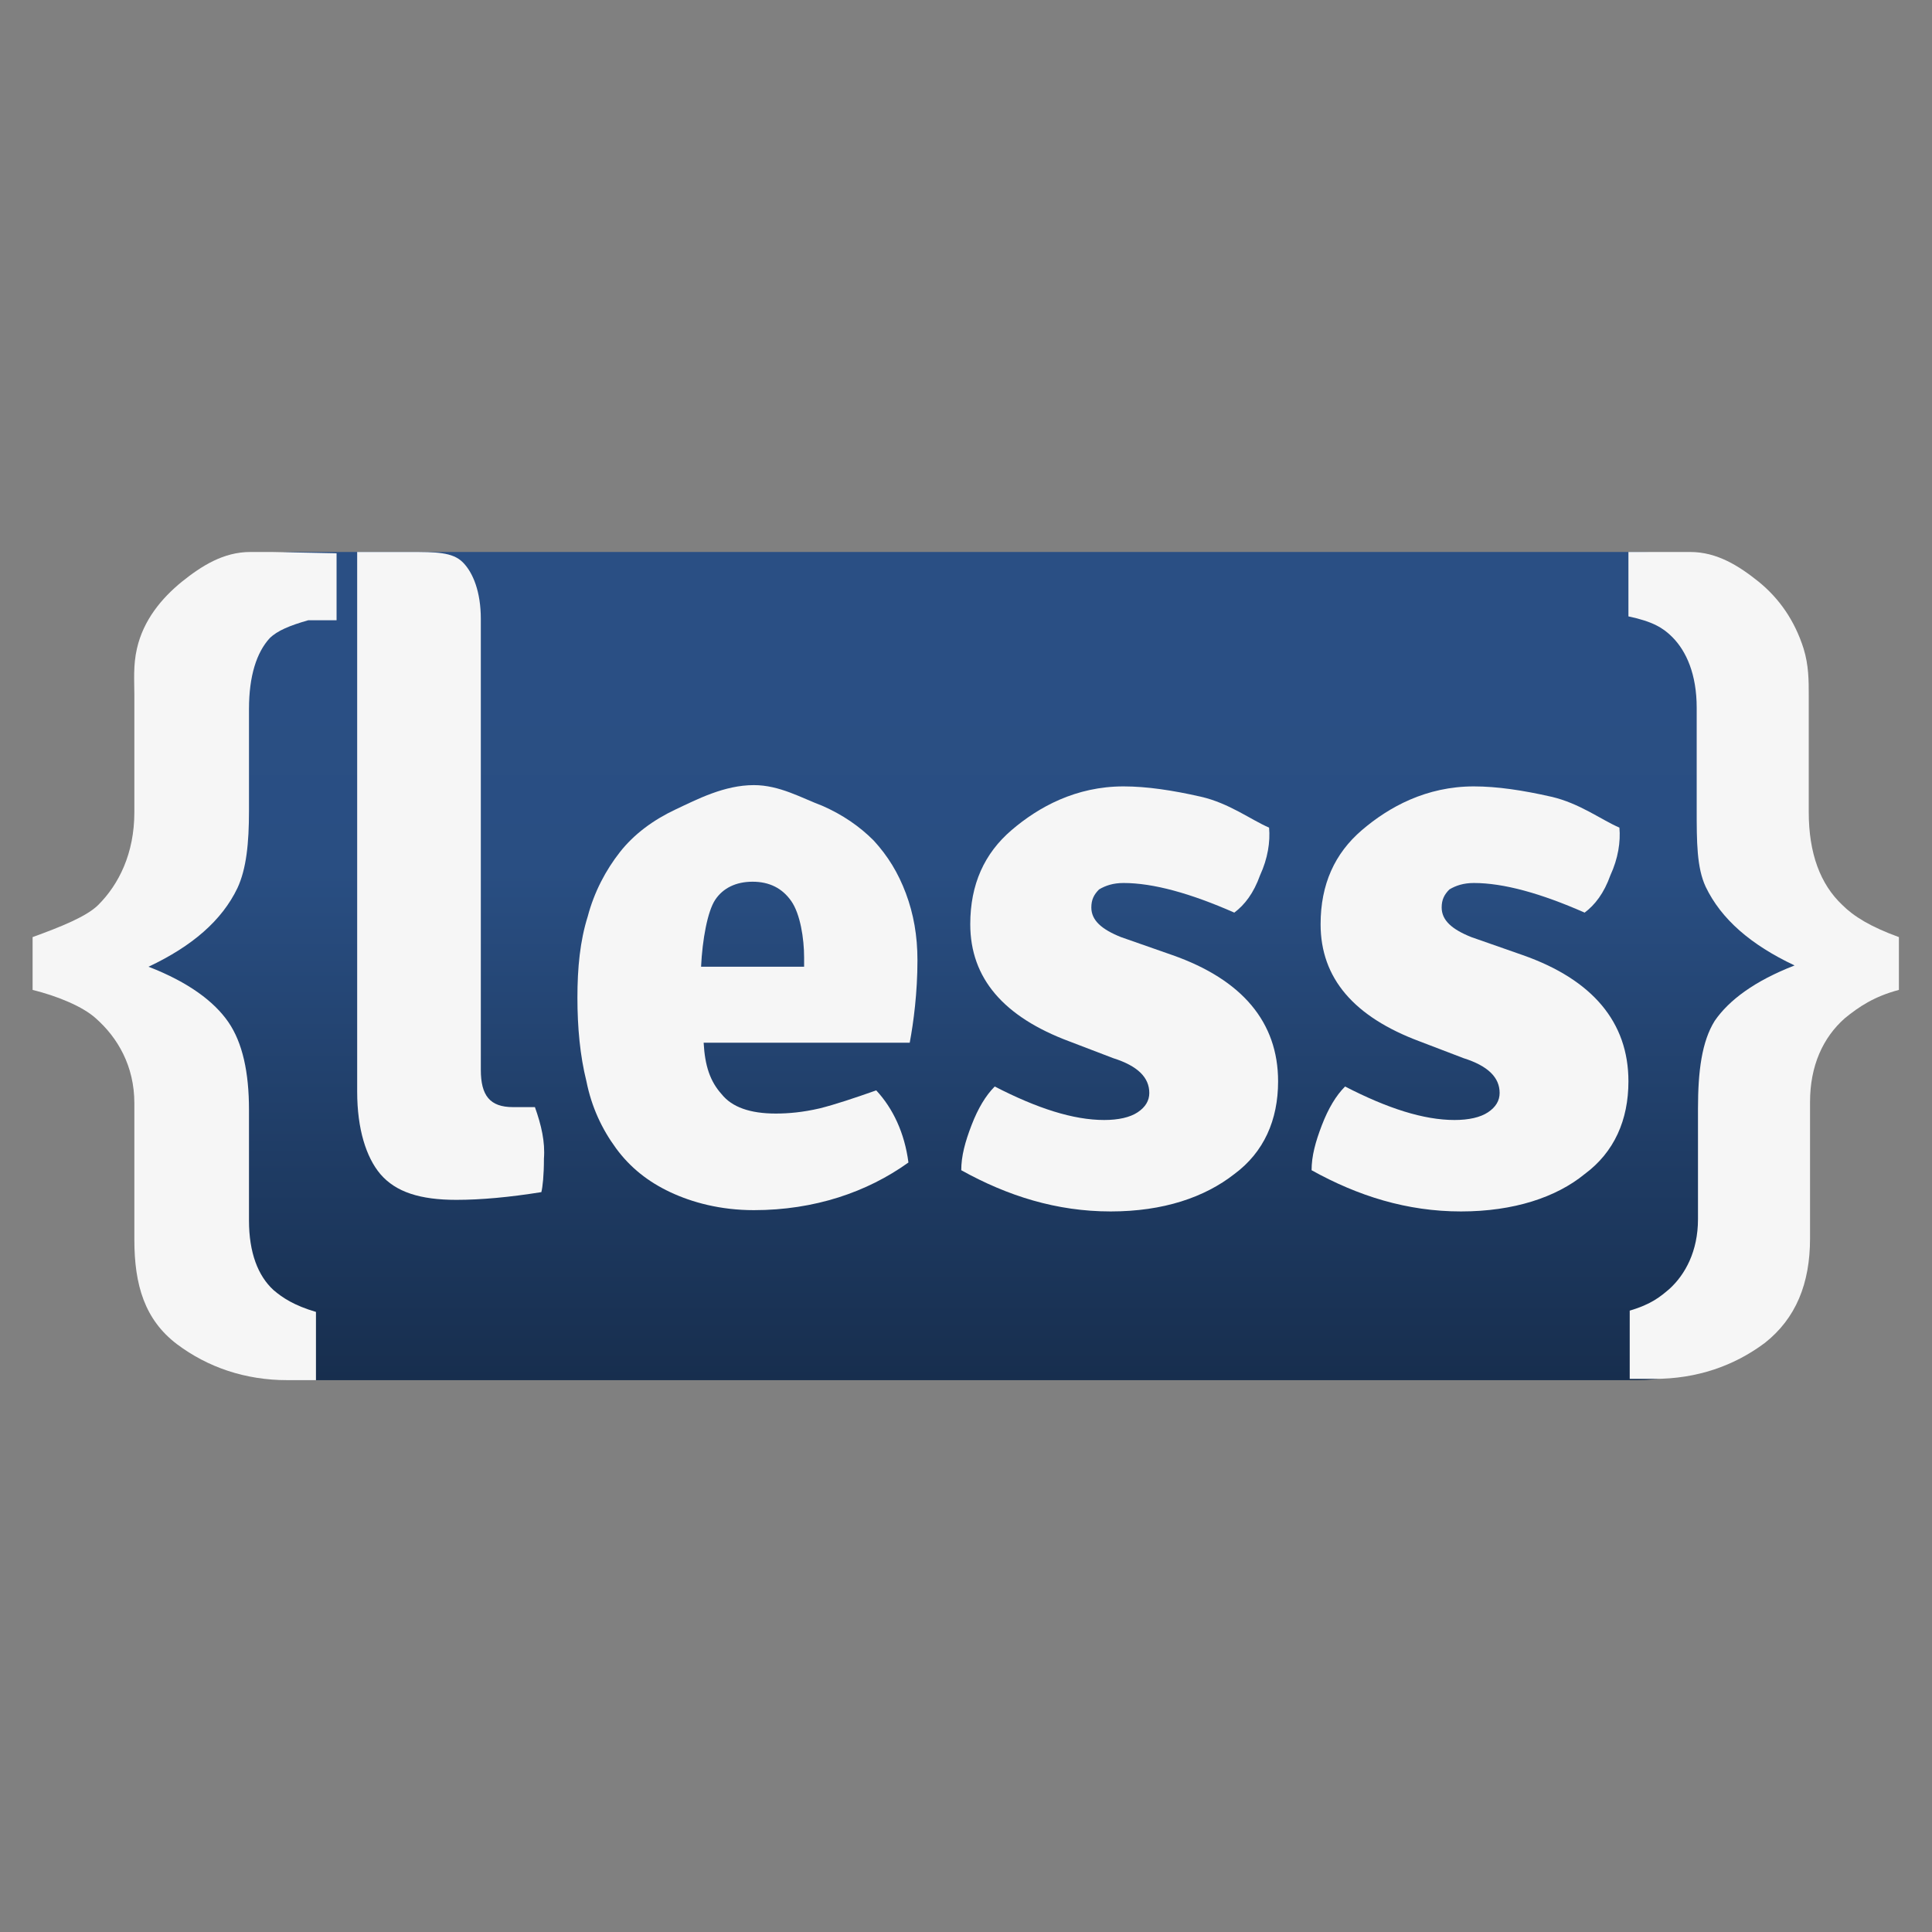 <?xml version="1.0" encoding="utf-8"?>
<!-- Generator: Adobe Illustrator 19.0.0, SVG Export Plug-In . SVG Version: 6.00 Build 0)  -->
<svg version="1.1"
	 id="svg3059" xmlns:cc="http://creativecommons.org/ns#" xmlns:dc="http://purl.org/dc/elements/1.1/" xmlns:rdf="http://www.w3.org/1999/02/22-rdf-syntax-ns#" xmlns:svg="http://www.w3.org/2000/svg"
	 xmlns="http://www.w3.org/2000/svg" xmlns:xlink="http://www.w3.org/1999/xlink" x="0px" y="0px" viewBox="811.5 0.5 150 150"
	 style="enable-background:new 811.5 0.5 150 150;" xml:space="preserve">
<rect x="811.5" y="0.5" width="150" height="150" fill="#808080" stroke="none"/>
<style type="text/css">
	.st0{fill:url(#path19_1_);}
	.st1{fill:#F6F6F6;}
</style>
<g id="layer1" transform="translate(130.531,-317.844)">
	
		<linearGradient id="path19_1_" gradientUnits="userSpaceOnUse" x1="736.288" y1="-23.676" x2="736.288" y2="40.582" gradientTransform="matrix(1 0 0 1 19.712 384.891)">
		<stop  offset="0.15" style="stop-color:#2A4F84"/>
		<stop  offset="0.388" style="stop-color:#294E82"/>
		<stop  offset="1" style="stop-color:#172E4E"/>
	</linearGradient>
	<path id="path19" class="st0" d="M820.5,413.1c0,6.8-5.6,12.4-12.4,12.4H703.9c-6.8,0-12.4-5.6-12.4-12.4v-39.5
		c0-6.8,5.6-12.4,12.4-12.4h104.2c6.8,0,12.4,5.6,12.4,12.4V413.1z"/>
	<path id="path21" class="st1" d="M799.2,392.5c5.4,1.9,8.2,5.2,8.2,9.8c0,3-1.1,5.5-3.4,7.2c-2.2,1.8-5.5,2.9-9.6,2.9
		c-4.2,0-8-1.2-11.6-3.2c0-1.1,0.3-2.2,0.8-3.5c0.5-1.3,1.1-2.3,1.8-3c3.3,1.7,6.1,2.6,8.5,2.6c1.1,0,2-0.2,2.6-0.6
		c0.6-0.4,0.9-0.9,0.9-1.5c0-1.2-0.9-2.1-2.8-2.7l-3.4-1.3c-5.1-1.9-7.7-4.9-7.7-9.1c0-3.1,1.1-5.5,3.2-7.3c2.1-1.8,5-3.4,8.7-3.4
		c1.8,0,3.8,0.3,6,0.8c2.2,0.5,3.9,1.8,5.3,2.4c0.1,1.1-0.1,2.4-0.7,3.7c-0.5,1.4-1.2,2.3-2,2.9c-3.4-1.5-6.3-2.3-8.6-2.3
		c-0.8,0-1.4,0.2-1.9,0.5c-0.4,0.4-0.6,0.8-0.6,1.4c0,1,0.8,1.7,2.3,2.3L799.2,392.5L799.2,392.5z"/>
	<path id="path23" class="st1" d="M772,392.5c5.4,1.9,8.2,5.2,8.2,9.8c0,3-1.1,5.5-3.4,7.2c-2.3,1.8-5.5,2.9-9.6,2.9
		c-4.2,0-8-1.2-11.6-3.2c0-1.1,0.3-2.2,0.8-3.5c0.5-1.3,1.1-2.3,1.8-3c3.3,1.7,6.1,2.6,8.5,2.6c1.1,0,2-0.2,2.6-0.6
		c0.6-0.4,0.9-0.9,0.9-1.5c0-1.2-0.9-2.1-2.8-2.7l-3.4-1.3c-5.1-1.9-7.7-4.9-7.7-9.1c0-3.1,1.1-5.5,3.2-7.3c2.1-1.8,5-3.4,8.7-3.4
		c1.8,0,3.8,0.3,6,0.8c2.2,0.5,3.9,1.8,5.3,2.4c0.1,1.1-0.1,2.4-0.7,3.7c-0.5,1.4-1.2,2.3-2,2.9c-3.4-1.5-6.3-2.3-8.6-2.3
		c-0.8,0-1.4,0.2-1.9,0.5c-0.4,0.4-0.6,0.8-0.6,1.4c0,1,0.8,1.7,2.3,2.3L772,392.5L772,392.5z"/>
	<path id="path25" class="st1" d="M752.2,392.9c0-1.9-0.3-3.6-0.9-5.2c-0.6-1.6-1.4-2.9-2.5-4.1c-1.1-1.1-2.4-2-4-2.7
		c-1.6-0.6-3.3-1.6-5.3-1.6c-2.3,0-4.4,1.1-6.1,1.9c-1.7,0.8-3.2,1.9-4.3,3.3c-1.1,1.4-2,3.1-2.5,5c-0.6,1.9-0.8,4-0.8,6.3
		c0,2.3,0.2,4.5,0.7,6.5c0.4,2,1.2,3.7,2.3,5.2c1.1,1.5,2.5,2.6,4.2,3.4c1.7,0.8,3.9,1.4,6.5,1.4c4.7,0,8.8-1.4,12-3.7
		c-0.3-2.3-1.2-4.2-2.5-5.6c-1.7,0.6-3.2,1.1-4.4,1.4c-1.3,0.3-2.4,0.4-3.4,0.4c-2,0-3.4-0.5-4.2-1.5c-0.9-1-1.3-2.2-1.4-4h16
		C751.9,397.7,752.2,395.4,752.2,392.9z M735.4,393.4c0.1-2.1,0.5-4.3,1.1-5.2c0.6-0.9,1.6-1.4,2.9-1.4c1.3,0,2.3,0.5,3,1.5
		c0.7,1,1,2.9,1,4.4l0,0.7H735.4L735.4,393.4L735.4,393.4z"/>
	<path id="path27" class="st1" d="M824.2,397.4c-1.7,1.5-2.7,3.7-2.7,6.5v10.6c0,3.5-1.1,6.2-3.5,8.1c-2.4,1.8-5.3,2.8-8.6,2.8
		l-1.9,0v-5.3c1.7-0.5,2.4-1.1,3.1-1.7c1.2-1.1,2.2-2.9,2.2-5.4v-8.6c0-2.9,0.3-5.2,1.3-6.8c1.1-1.6,3.1-3.1,6.2-4.3
		c-3.4-1.6-5.7-3.6-6.9-6.1c-0.7-1.5-0.7-3.5-0.7-6v-7.9c0-2.6-0.8-4.4-1.9-5.5c-0.7-0.7-1.5-1.2-3.4-1.6v-5c2.3,0,3.5,0,4.8,0
		c2.1,0,3.8,1.1,5.3,2.3c1.6,1.3,2.8,3,3.5,5.2c0.4,1.3,0.4,2.5,0.4,3.6v9.1c0,3.2,0.9,5.6,2.6,7.2c0.9,0.9,2.2,1.7,4.4,2.5v4.1
		C826.5,395.7,825.3,396.5,824.2,397.4L824.2,397.4z"/>
	<path id="path29" class="st1" d="M702.1,361.2L702.1,361.2c-0.7,0-1.3,0-1.7,0c-2.1,0-3.8,1.1-5.3,2.3c-1.6,1.3-3,3-3.5,5.2
		c-0.3,1.3-0.2,2.5-0.2,3.6v9.1c0,3.2-1.2,5.6-2.8,7.2c-0.9,0.9-2.9,1.7-5.1,2.5v4.1c2,0.5,3.9,1.3,4.9,2.2c1.7,1.5,3,3.7,3,6.6
		v10.6c0,3.5,0.8,6.2,3.3,8.1c2.4,1.8,5.3,2.8,8.6,2.8l2.2,0v-5.3c-1.7-0.5-2.6-1.1-3.3-1.7c-1.2-1.1-1.9-2.9-1.9-5.4v-8.6
		c0-2.9-0.5-5.2-1.6-6.8c-1.1-1.6-3.1-3.1-6.2-4.3c3.4-1.6,5.7-3.6,6.9-6.1c0.7-1.5,0.9-3.5,0.9-6v-7.9c0-2.6,0.6-4.4,1.6-5.5
		c0.6-0.6,1.6-1,3-1.4l2.2,0c0-1.9,0-3.1,0-5.2L702.1,361.2L702.1,361.2L702.1,361.2L702.1,361.2z"/>
	<path id="path31" class="st1" d="M722.5,404.3h-1.7c-1.8,0-2.5-0.9-2.5-2.9v-35c0-2.1-0.6-3.6-1.4-4.4c-0.8-0.8-2.1-0.8-4.1-0.8
		h-3.7l-0.4,0v0l0,5.2v36.7c0,2.9,0.7,5.1,1.8,6.4c1.2,1.4,3.1,2,5.9,2c1.9,0,4.1-0.2,6.6-0.6c0.1-0.4,0.2-1.3,0.2-2.6
		C723.3,407,723,405.7,722.5,404.3L722.5,404.3z"/>
</g>
</svg>
